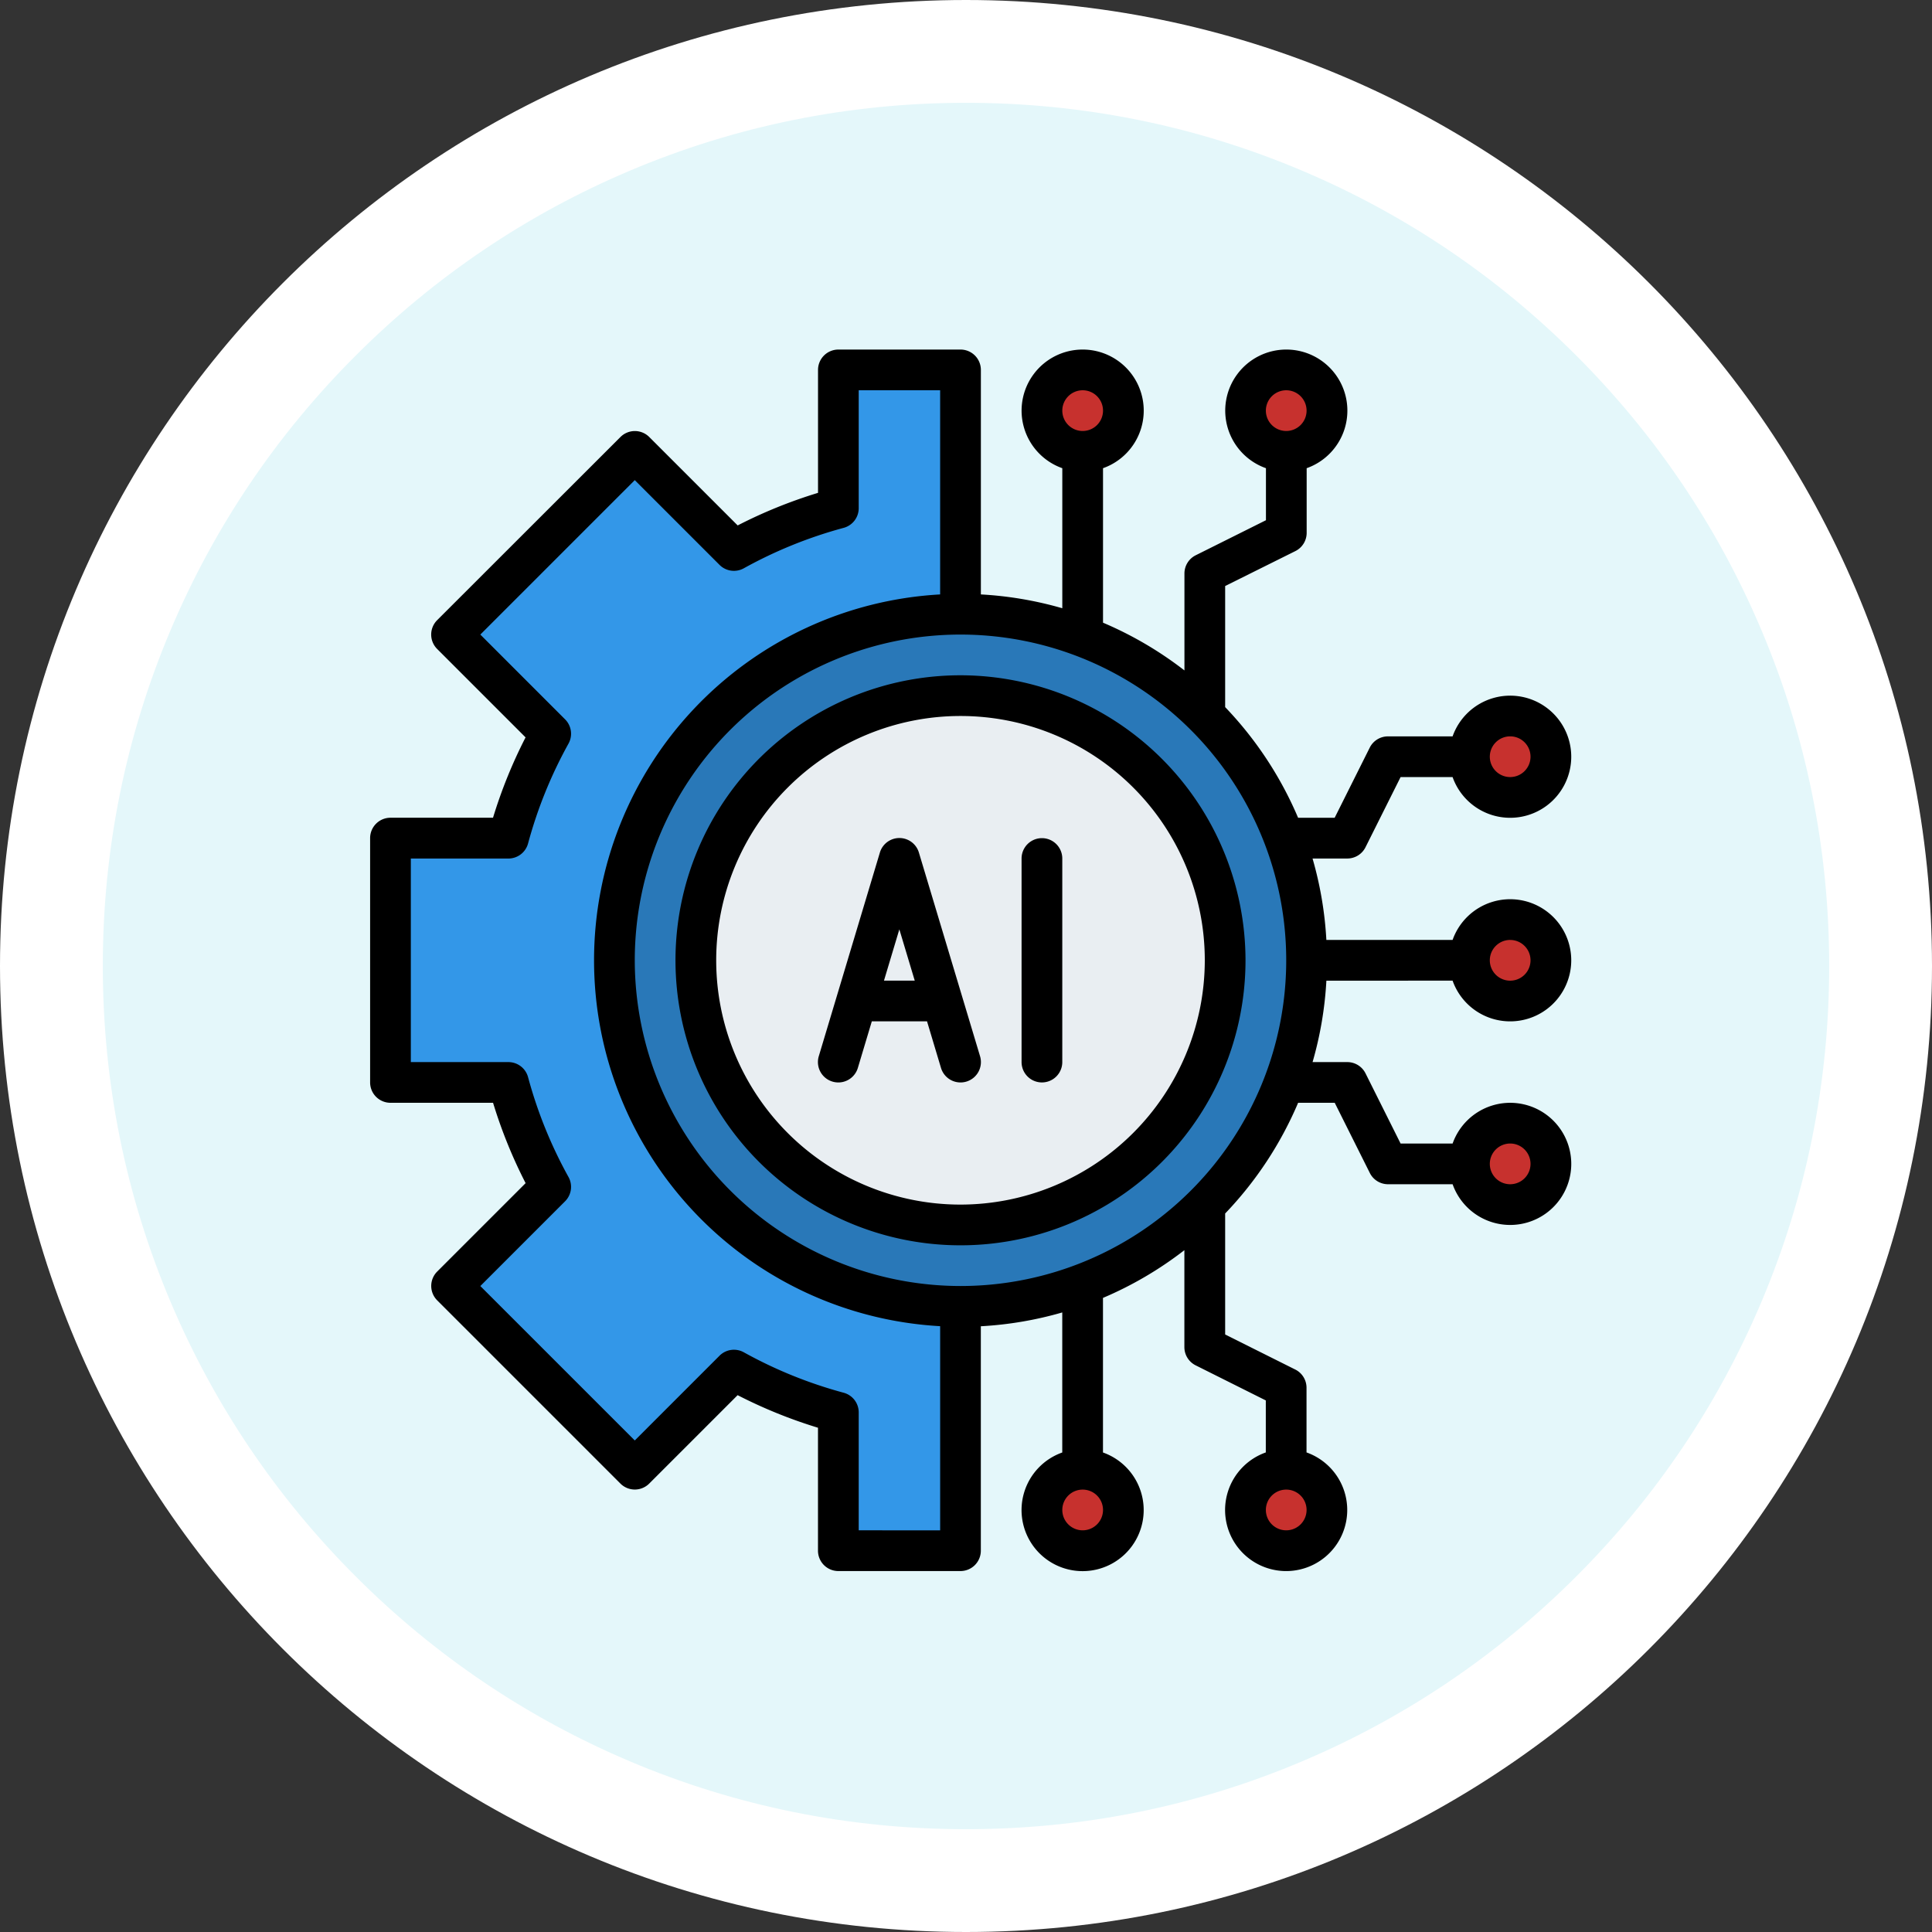 <svg xmlns="http://www.w3.org/2000/svg" width="93.959" height="93.959" viewBox="0 0 93.959 93.959">
  <rect x="0" y="0" width="93.959" height="93.959" fill="#333333" stroke="none"/>
  <g id="Grupo_1165328" data-name="Grupo 1165328" transform="translate(-205.051 -439)">
    <g id="Grupo_1158420" data-name="Grupo 1158420" transform="translate(-0.498 19.85)">
      <g id="Grupo_1157323" data-name="Grupo 1157323" transform="translate(205.549 419.15)">
        <g id="Grupo_1103990" data-name="Grupo 1103990" transform="translate(0)">
          <g id="Trazado_874102" data-name="Trazado 874102" transform="translate(0)" fill="#e4f7fa">
            <path d="M 46.979 91.459 C 40.974 91.459 35.149 90.283 29.667 87.965 C 24.371 85.724 19.613 82.517 15.528 78.431 C 11.442 74.346 8.235 69.588 5.994 64.292 C 3.676 58.81 2.5 52.985 2.5 46.979 C 2.5 40.974 3.676 35.149 5.994 29.667 C 8.235 24.371 11.442 19.613 15.528 15.528 C 19.613 11.442 24.371 8.235 29.667 5.994 C 35.149 3.676 40.974 2.5 46.979 2.5 C 52.985 2.5 58.81 3.676 64.292 5.994 C 69.588 8.235 74.346 11.442 78.431 15.528 C 82.517 19.613 85.724 24.371 87.965 29.667 C 90.283 35.149 91.459 40.974 91.459 46.979 C 91.459 52.985 90.283 58.81 87.965 64.292 C 85.724 69.588 82.517 74.346 78.431 78.431 C 74.346 82.517 69.588 85.724 64.292 87.965 C 58.81 90.283 52.985 91.459 46.979 91.459 Z" stroke="none"/>
            <path d="M 46.979 5 C 41.31 5 35.813 6.109 30.641 8.297 C 25.642 10.411 21.152 13.439 17.296 17.296 C 13.439 21.152 10.411 25.642 8.297 30.641 C 6.109 35.813 5 41.31 5 46.979 C 5 52.649 6.109 58.146 8.297 63.318 C 10.411 68.317 13.439 72.807 17.296 76.663 C 21.152 80.52 25.642 83.548 30.641 85.662 C 35.813 87.85 41.31 88.959 46.979 88.959 C 52.649 88.959 58.146 87.85 63.318 85.662 C 68.317 83.548 72.807 80.52 76.663 76.663 C 80.52 72.807 83.548 68.317 85.662 63.318 C 87.85 58.146 88.959 52.649 88.959 46.979 C 88.959 41.31 87.85 35.813 85.662 30.641 C 83.548 25.642 80.52 21.152 76.663 17.296 C 72.807 13.439 68.317 10.411 63.318 8.297 C 58.146 6.109 52.649 5 46.979 5 M 46.979 7.62939453125e-06 C 72.926 7.62939453125e-06 93.959 21.033 93.959 46.979 C 93.959 72.926 72.926 93.959 46.979 93.959 C 21.033 93.959 1.52587890625e-05 72.926 1.52587890625e-05 46.979 C 1.52587890625e-05 21.033 21.033 7.62939453125e-06 46.979 7.62939453125e-06 Z" stroke="none" fill="#fff"/>
          </g>
        </g>
      </g>
    </g>
    <g id="configuracion" transform="translate(199.051 440)">
      <g id="Grupo_1165327" data-name="Grupo 1165327" transform="translate(57.305 33.318)">
        <circle id="Elipse_11764" data-name="Elipse 11764" cx="1.998" cy="1.998" r="1.998" transform="translate(9.325 37.301)" fill="#c7312e"/>
        <ellipse id="Elipse_11765" data-name="Elipse 11765" cx="1.332" cy="1.998" rx="1.332" ry="1.998" transform="translate(0 37.301)" fill="#c7312e"/>
        <circle id="Elipse_11766" data-name="Elipse 11766" cx="1.998" cy="1.998" r="1.998" transform="translate(19.983 19.983)" fill="#c7312e"/>
        <circle id="Elipse_11767" data-name="Elipse 11767" cx="1.998" cy="1.998" r="1.998" transform="translate(19.983 0)" fill="#c7312e"/>
      </g>
      <path id="Trazado_991469" data-name="Trazado 991469" d="M59.722,81.424h-5.94V74.7A22.606,22.606,0,0,1,48.7,72.642l-4.822,4.822L34.97,68.553l4.822-4.822a22.606,22.606,0,0,1-2.057-5.079H32V46.772h5.735a22.606,22.606,0,0,1,2.057-5.079L34.97,36.871l8.911-8.911L48.7,32.782a22.606,22.606,0,0,1,5.079-2.057V24h5.94Z" transform="translate(-7.01 -7.01)" fill="#3397e8"/>
      <circle id="Elipse_11768" data-name="Elipse 11768" cx="16.652" cy="16.652" r="16.652" transform="translate(35.99 29.322)" fill="#2978b8"/>
      <circle id="Elipse_11769" data-name="Elipse 11769" cx="12.656" cy="12.656" r="12.656" transform="translate(39.986 33.318)" fill="#e9eef2"/>
      <circle id="Elipse_11770" data-name="Elipse 11770" cx="1.998" cy="1.998" r="1.998" transform="translate(77.287 43.976)" fill="#c7312e"/>
      <circle id="Elipse_11771" data-name="Elipse 11771" cx="1.998" cy="1.998" r="1.998" transform="translate(66.63 17.332)" fill="#c7312e"/>
      <ellipse id="Elipse_11772" data-name="Elipse 11772" cx="1.332" cy="1.998" rx="1.332" ry="1.998" transform="translate(57.305 17.332)" fill="#c7312e"/>
      <path id="Trazado_991470" data-name="Trazado 991470" d="M52.712,31.841A13.861,13.861,0,1,0,66.573,45.7,13.877,13.877,0,0,0,52.712,31.841Zm0,25.742A11.881,11.881,0,1,1,64.593,45.7,11.894,11.894,0,0,1,52.712,57.583ZM76.644,46.692a2.97,2.97,0,1,0,0-1.98H70.505a17.718,17.718,0,0,0-.672-3.96h1.69a.99.99,0,0,0,.885-.547l1.707-3.413h2.529a2.97,2.97,0,1,0,0-1.98H73.5a.99.99,0,0,0-.885.547l-1.707,3.413H69.131a17.878,17.878,0,0,0-3.548-5.383V27.5L69,25.8a.99.99,0,0,0,.547-.885V21.77a2.97,2.97,0,1,0-1.98,0V24.3L64.15,26.005a.99.99,0,0,0-.547.885v4.715a17.832,17.832,0,0,0-3.96-2.322V21.77a2.97,2.97,0,1,0-1.98,0v6.811a17.732,17.732,0,0,0-3.96-.672V16.99a.99.99,0,0,0-.99-.99h-5.94a.99.99,0,0,0-.99.99v5.979a23.624,23.624,0,0,0-3.908,1.584l-4.3-4.3a.99.99,0,0,0-1.4,0L27.26,29.161a.99.99,0,0,0,0,1.4l4.3,4.3a23.634,23.634,0,0,0-1.583,3.908H24.99a.99.99,0,0,0-.99.99V51.642a.99.99,0,0,0,.99.99h4.989a23.646,23.646,0,0,0,1.583,3.908l-4.3,4.3a.99.99,0,0,0,0,1.4l8.911,8.911a.99.99,0,0,0,1.4,0l4.3-4.3a23.634,23.634,0,0,0,3.908,1.584v5.98a.99.99,0,0,0,.99.99h5.94a.99.99,0,0,0,.99-.99V63.5a17.718,17.718,0,0,0,3.96-.672v6.811a2.97,2.97,0,1,0,1.98,0V62.121A17.832,17.832,0,0,0,63.6,59.8v4.715a.99.99,0,0,0,.547.885l3.413,1.707v2.529a2.97,2.97,0,1,0,1.98,0V66.494A.99.99,0,0,0,69,65.608L65.583,63.9V58.016a17.878,17.878,0,0,0,3.548-5.383h1.781l1.707,3.413a.99.99,0,0,0,.885.547h3.141a2.97,2.97,0,1,0,0-1.98H74.115L72.409,51.2a.99.99,0,0,0-.885-.547h-1.69a17.732,17.732,0,0,0,.672-3.96Zm2.8-11.881a.99.99,0,1,1-.99.99A.991.991,0,0,1,79.444,34.811ZM68.553,17.98a.99.99,0,1,1-.99.99A.991.991,0,0,1,68.553,17.98Zm-9.9,0a.99.99,0,1,1-.99.99A.991.991,0,0,1,58.652,17.98Zm0,55.444a.99.99,0,1,1,.99-.99A.991.991,0,0,1,58.652,73.424Zm9.9,0a.99.99,0,1,1,.99-.99A.991.991,0,0,1,68.553,73.424ZM79.444,54.613a.99.99,0,1,1-.99.99A.991.991,0,0,1,79.444,54.613Zm0-9.9a.99.99,0,1,1-.99.99A.991.991,0,0,1,79.444,44.712Zm-42.573.99A15.841,15.841,0,1,1,52.712,61.543,15.859,15.859,0,0,1,36.871,45.7ZM47.762,73.424V67.689a.99.99,0,0,0-.732-.956,21.639,21.639,0,0,1-4.857-1.967.99.99,0,0,0-1.18.166l-4.122,4.122-7.511-7.51,4.122-4.122a.99.99,0,0,0,.166-1.18,21.645,21.645,0,0,1-1.967-4.857.99.99,0,0,0-.956-.732H25.98v-9.9h4.745a.99.99,0,0,0,.956-.732,21.645,21.645,0,0,1,1.967-4.857.99.99,0,0,0-.166-1.18L29.36,29.861l7.511-7.511,4.122,4.122a.991.991,0,0,0,1.18.166,21.651,21.651,0,0,1,4.857-1.967.99.99,0,0,0,.732-.956V17.98h3.96v9.929a17.821,17.821,0,0,0,0,35.587v9.929Zm9.9-32.672v9.9a.99.99,0,1,1-1.98,0v-9.9a.99.99,0,1,1,1.98,0Zm-6.972-.285a.99.99,0,0,0-1.9,0l-2.97,9.9a.99.99,0,1,0,1.9.569l.679-2.265h2.685l.679,2.265a.99.99,0,1,0,1.9-.569Zm-1.7,6.225.748-2.495.749,2.495Z" transform="translate(0)"/>
    </g>
  </g>
</svg>
